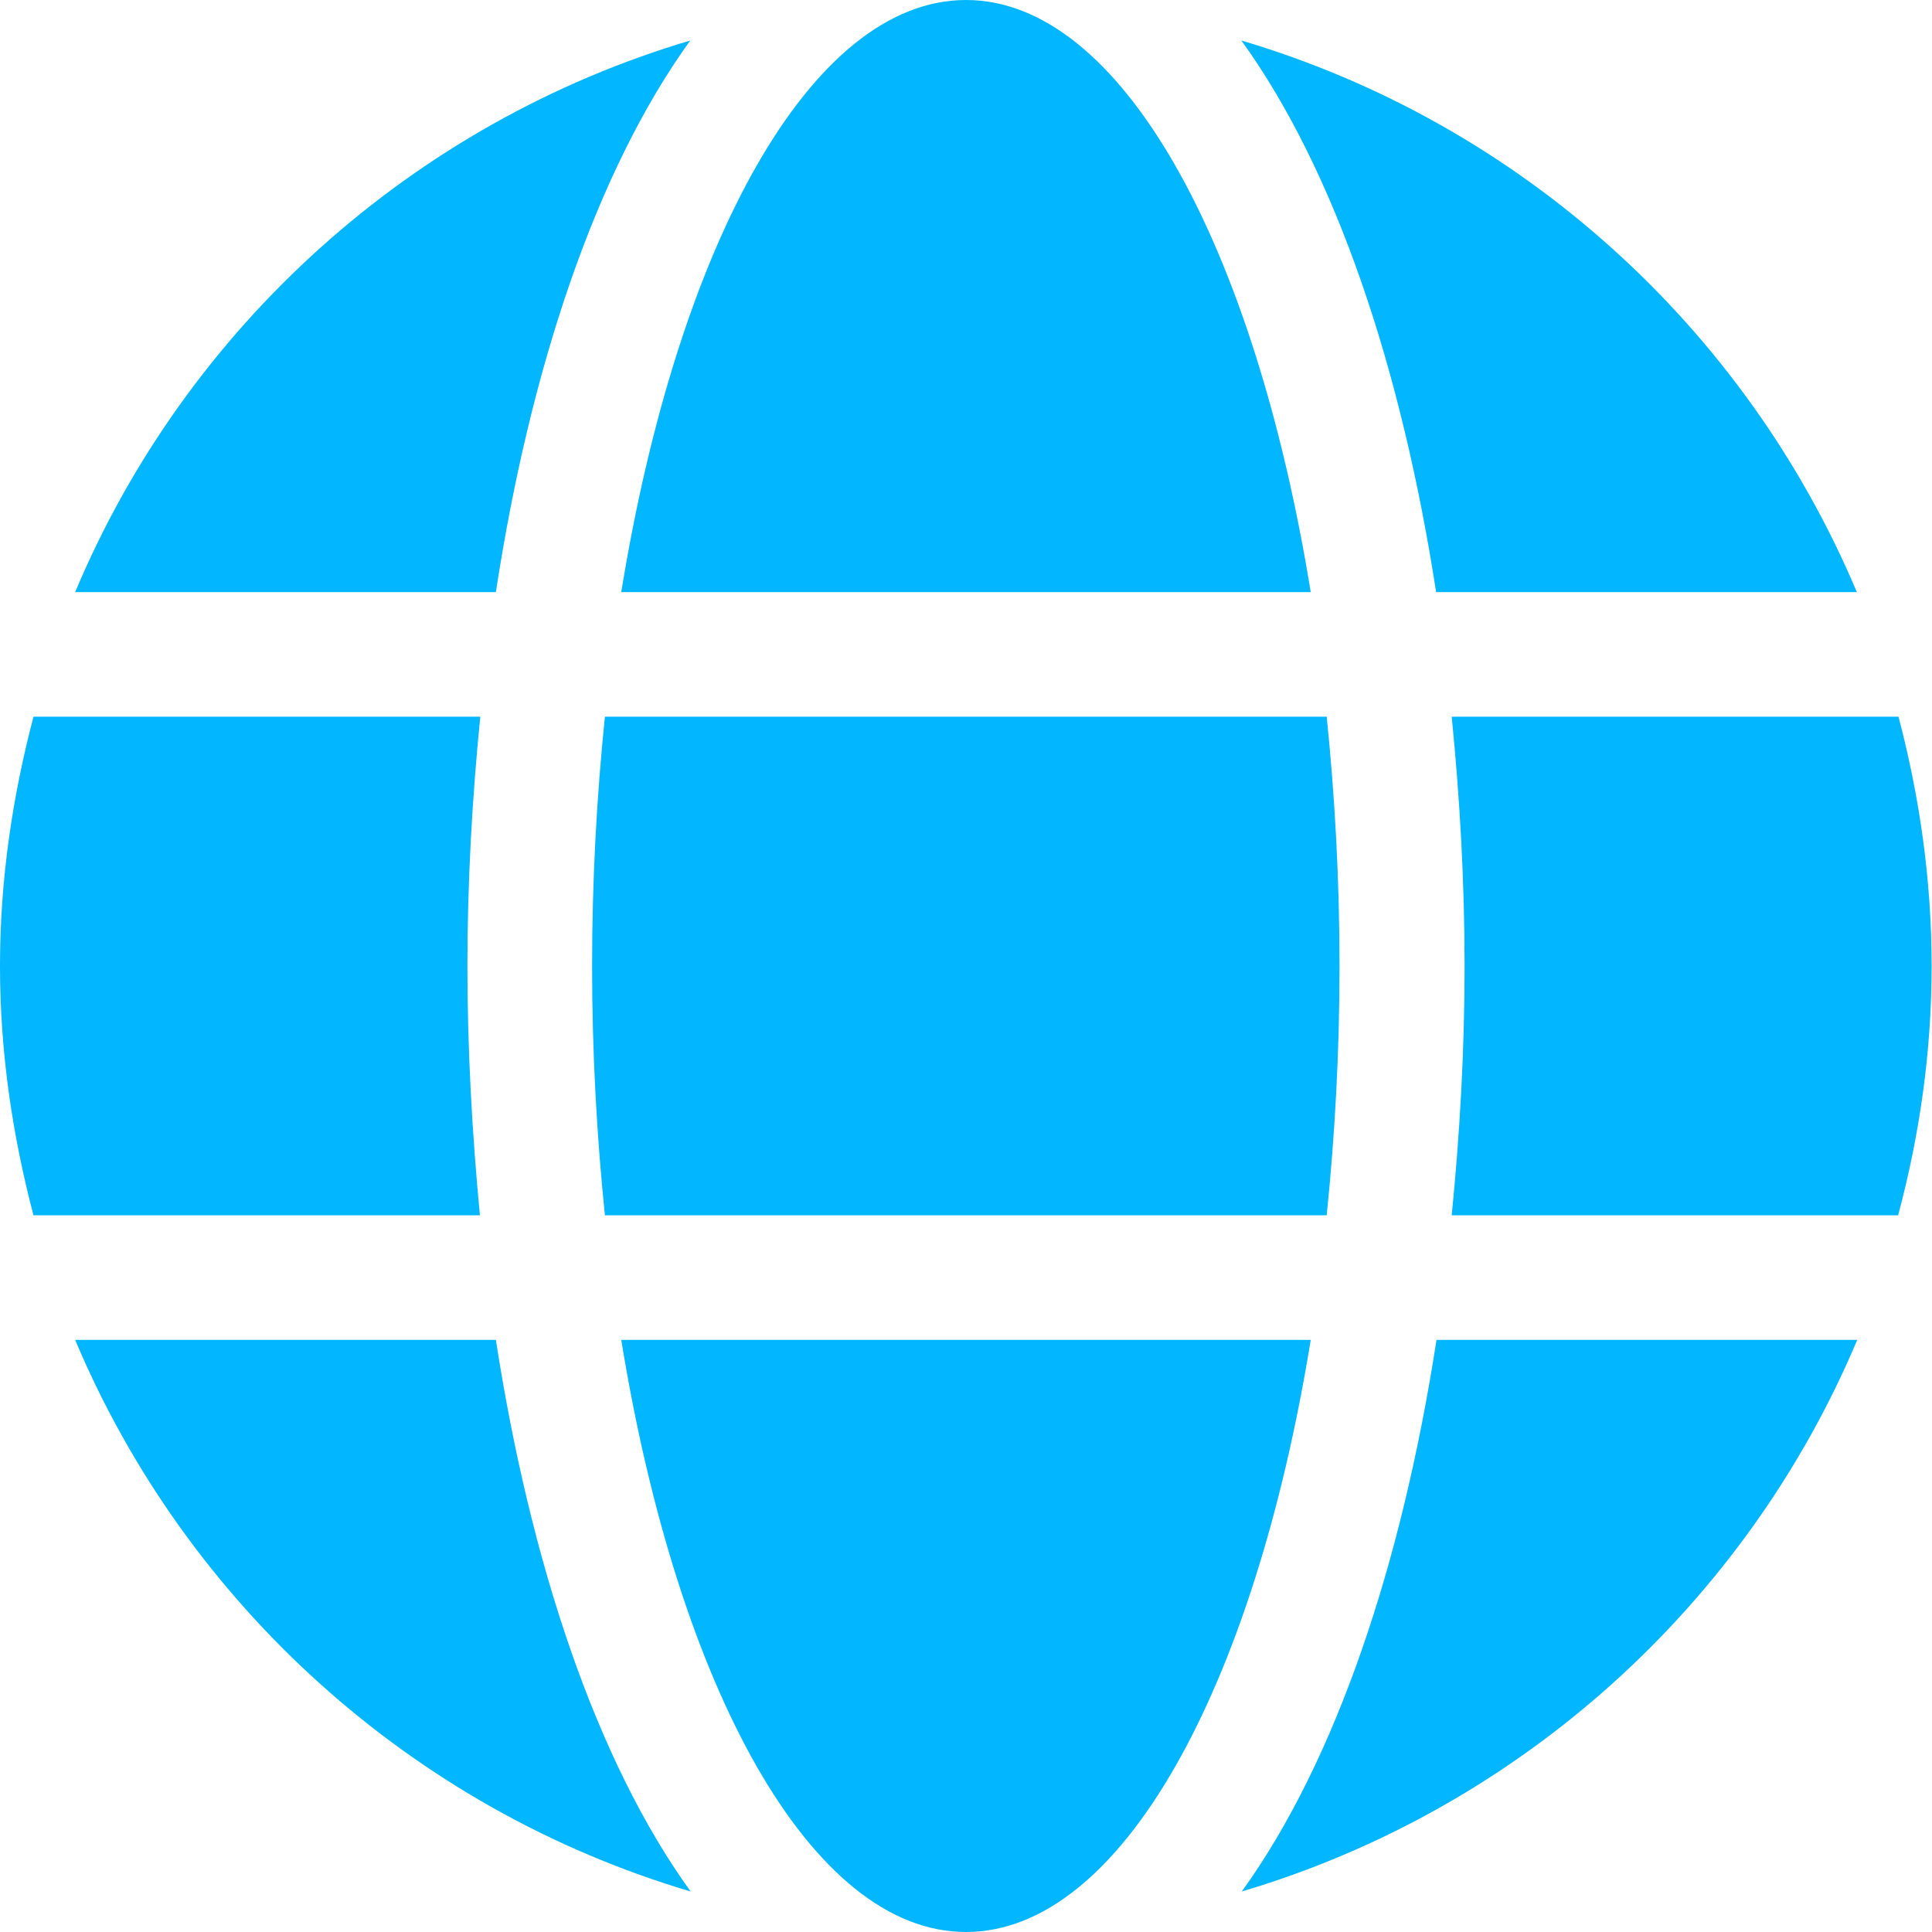 <svg width="30" height="30" viewBox="0 0 30 30" fill="none" xmlns="http://www.w3.org/2000/svg">
<path d="M20.353 9.194C19.476 3.792 17.407 0 15 0C12.593 0 10.524 3.792 9.647 9.194H20.353ZM9.194 15C9.194 16.343 9.266 17.631 9.393 18.871H20.601C20.728 17.631 20.8 16.343 20.8 15C20.8 13.657 20.728 12.369 20.601 11.129H9.393C9.266 12.369 9.194 13.657 9.194 15ZM28.833 9.194C27.103 5.087 23.601 1.911 19.276 0.629C20.752 2.673 21.768 5.752 22.3 9.194H28.833ZM10.718 0.629C6.399 1.911 2.891 5.087 1.167 9.194H7.7C8.226 5.752 9.242 2.673 10.718 0.629ZM29.48 11.129H22.542C22.669 12.399 22.742 13.7 22.742 15C22.742 16.3 22.669 17.601 22.542 18.871H29.474C29.806 17.631 29.994 16.343 29.994 15C29.994 13.657 29.806 12.369 29.48 11.129ZM7.258 15C7.258 13.7 7.331 12.399 7.458 11.129H0.52C0.194 12.369 0 13.657 0 15C0 16.343 0.194 17.631 0.52 18.871H7.452C7.331 17.601 7.258 16.3 7.258 15ZM9.647 20.806C10.524 26.208 12.593 30 15 30C17.407 30 19.476 26.208 20.353 20.806H9.647ZM19.282 29.371C23.601 28.089 27.109 24.913 28.839 20.806H22.306C21.774 24.248 20.758 27.327 19.282 29.371ZM1.167 20.806C2.897 24.913 6.399 28.089 10.724 29.371C9.248 27.327 8.232 24.248 7.7 20.806H1.167Z" fill="#02B6FF"/>
</svg>
